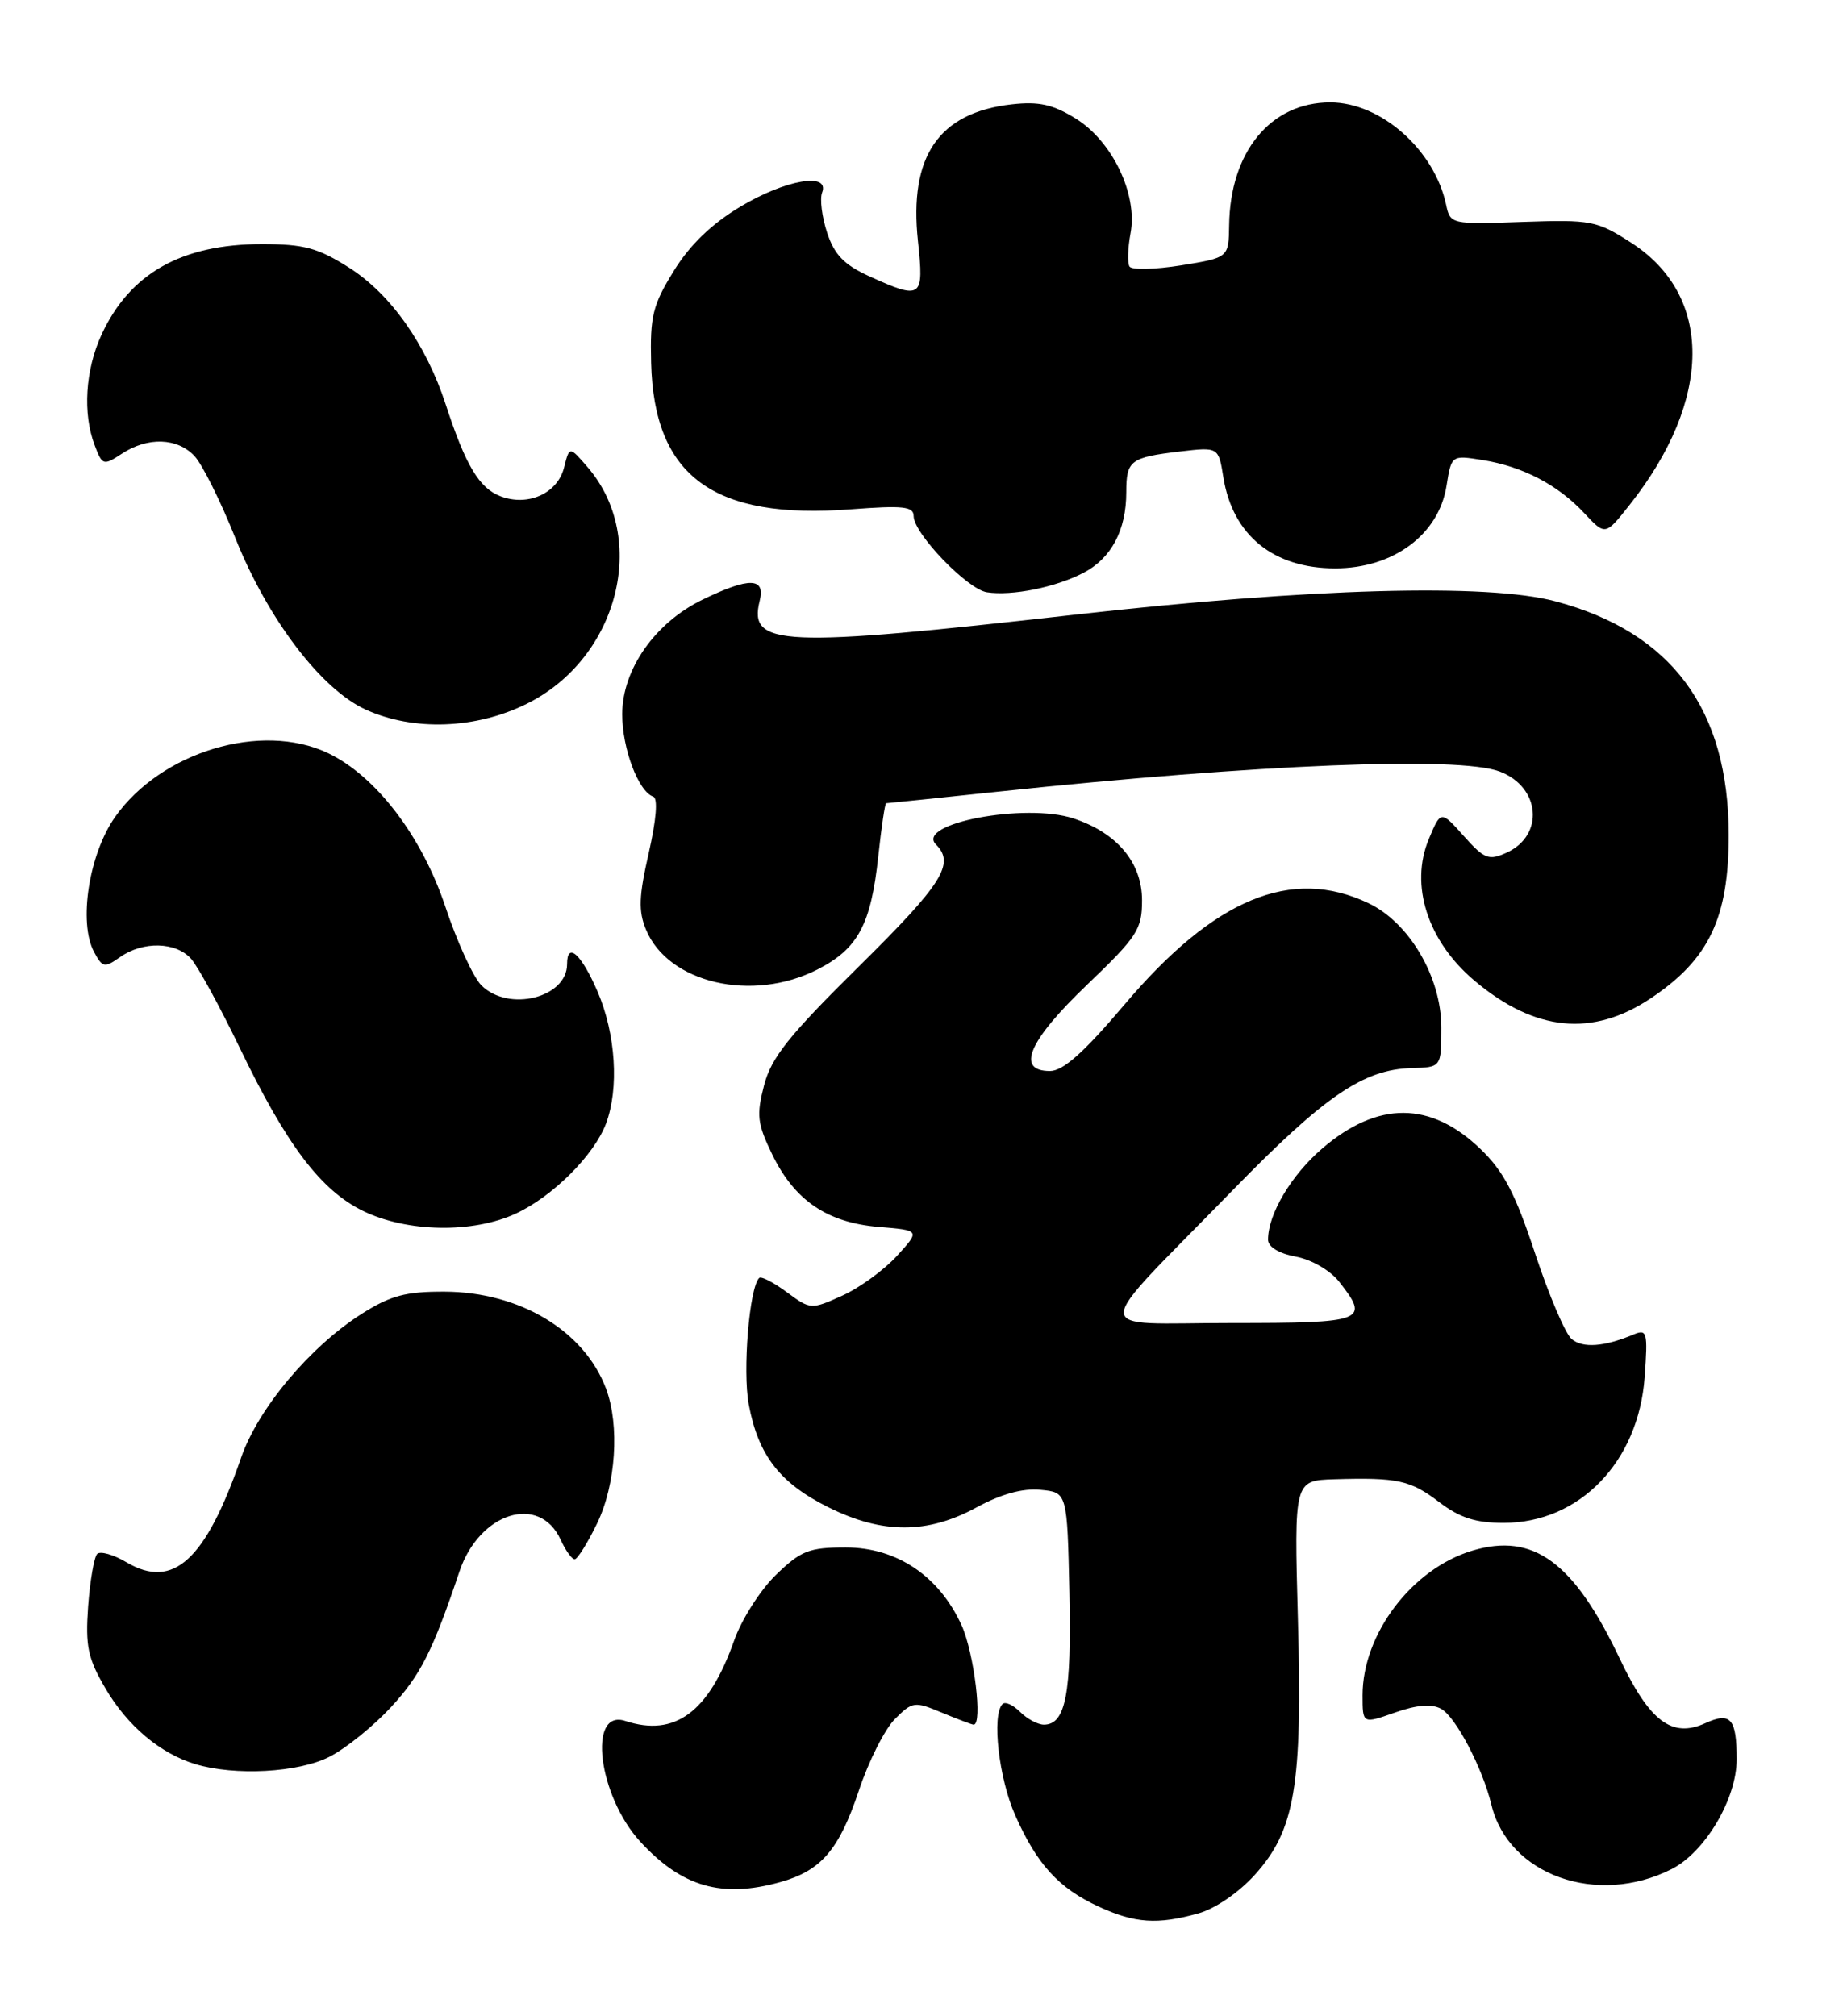 <?xml version="1.0" encoding="UTF-8" standalone="no"?>
<!DOCTYPE svg PUBLIC "-//W3C//DTD SVG 1.1//EN" "http://www.w3.org/Graphics/SVG/1.1/DTD/svg11.dtd" >
<svg xmlns="http://www.w3.org/2000/svg" xmlns:xlink="http://www.w3.org/1999/xlink" version="1.1" viewBox="0 0 234 256">
 <g >
 <path fill="currentColor"
d=" M 152.15 242.97 C 154.26 242.39 157.29 240.32 159.31 238.08 C 164.43 232.41 165.38 226.80 164.79 205.59 C 164.31 188.00 164.31 188.00 169.41 187.84 C 177.45 187.60 179.07 187.95 182.74 190.75 C 185.35 192.74 187.36 193.38 190.92 193.38 C 200.55 193.38 208.04 185.63 208.82 174.85 C 209.23 169.12 209.13 168.74 207.38 169.47 C 203.68 171.02 200.97 171.22 199.55 170.04 C 198.76 169.39 196.67 164.50 194.91 159.18 C 192.39 151.56 190.92 148.73 187.97 145.90 C 181.65 139.82 174.94 139.79 167.91 145.81 C 163.96 149.19 161.00 154.16 161.00 157.42 C 161.00 158.33 162.37 159.17 164.52 159.57 C 166.51 159.94 168.89 161.32 170.02 162.75 C 173.96 167.76 173.34 168.00 156.33 168.00 C 138.13 168.00 138.11 170.01 156.47 151.18 C 168.17 139.17 173.11 135.79 179.22 135.63 C 183.00 135.53 183.00 135.53 183.00 130.46 C 183.00 124.08 178.93 117.14 173.73 114.68 C 163.96 110.04 154.18 114.10 142.81 127.52 C 137.62 133.65 134.98 136.00 133.31 136.00 C 128.94 136.00 130.59 132.16 138.00 125.07 C 144.41 118.93 145.00 118.03 145.00 114.32 C 145.00 109.54 141.83 105.76 136.30 103.93 C 130.19 101.92 116.17 104.57 118.84 107.24 C 121.28 109.68 119.67 112.23 109.07 122.70 C 100.14 131.52 97.93 134.29 97.01 137.82 C 96.03 141.60 96.15 142.68 98.03 146.56 C 100.87 152.43 105.01 155.25 111.58 155.80 C 116.84 156.23 116.84 156.23 113.88 159.48 C 112.25 161.27 109.13 163.54 106.93 164.53 C 102.99 166.31 102.90 166.31 99.89 164.08 C 98.21 162.84 96.64 162.03 96.39 162.28 C 95.14 163.53 94.27 174.08 95.07 178.35 C 96.28 184.81 99.01 188.33 105.20 191.41 C 112.01 194.80 117.74 194.81 123.96 191.43 C 127.09 189.72 129.84 188.96 132.10 189.18 C 135.50 189.50 135.50 189.50 135.78 202.26 C 136.06 215.09 135.30 219.00 132.54 219.00 C 131.77 219.00 130.41 218.27 129.52 217.38 C 128.63 216.49 127.63 216.04 127.29 216.38 C 125.90 217.77 126.81 225.81 128.89 230.49 C 131.66 236.75 134.41 239.76 139.50 242.11 C 144.07 244.22 146.96 244.42 152.15 242.97 Z  M 99.05 239.00 C 104.26 237.55 106.53 234.91 109.05 227.36 C 110.28 223.65 112.34 219.57 113.62 218.29 C 115.86 216.05 116.11 216.02 119.60 217.48 C 121.60 218.31 123.41 219.00 123.62 219.00 C 124.79 219.00 123.68 209.89 122.09 206.38 C 119.24 200.12 113.86 196.50 107.38 196.50 C 102.72 196.50 101.70 196.90 98.51 199.99 C 96.53 201.91 94.15 205.65 93.21 208.32 C 90.00 217.42 85.69 220.60 79.39 218.53 C 74.57 216.95 75.95 228.05 81.30 233.87 C 86.57 239.60 91.62 241.07 99.05 239.00 Z  M 212.25 237.34 C 216.49 235.19 220.50 228.42 220.50 223.41 C 220.50 218.22 219.74 217.34 216.50 218.82 C 212.28 220.74 209.44 218.59 205.64 210.59 C 199.82 198.35 194.69 194.58 186.95 196.90 C 179.29 199.19 173.00 207.48 173.00 215.27 C 173.00 218.91 173.00 218.91 177.09 217.47 C 179.87 216.49 181.75 216.33 182.96 216.98 C 184.81 217.97 188.23 224.49 189.36 229.17 C 191.51 238.11 202.79 242.13 212.25 237.34 Z  M 41.83 223.08 C 43.90 222.03 47.41 219.19 49.64 216.78 C 53.41 212.69 54.92 209.69 58.34 199.54 C 60.87 192.03 68.51 189.65 71.19 195.53 C 71.81 196.89 72.61 198.00 72.96 198.00 C 73.31 198.00 74.59 195.96 75.80 193.47 C 78.20 188.53 78.70 180.99 76.94 176.32 C 74.16 168.96 65.98 164.06 56.45 164.02 C 51.50 164.00 49.58 164.52 45.95 166.82 C 39.37 170.99 32.79 178.84 30.62 185.08 C 26.11 198.12 22.00 201.88 16.09 198.40 C 14.43 197.41 12.74 196.93 12.34 197.32 C 11.95 197.72 11.43 200.72 11.19 203.98 C 10.83 209.05 11.15 210.58 13.39 214.40 C 16.17 219.15 20.35 222.67 24.79 224.01 C 29.83 225.53 37.90 225.09 41.83 223.08 Z  M 65.50 154.10 C 70.18 151.93 75.43 146.69 76.94 142.68 C 78.62 138.22 78.18 131.29 75.88 125.94 C 73.82 121.15 72.00 119.51 72.00 122.43 C 72.00 126.71 64.55 128.55 61.12 125.12 C 60.09 124.09 58.03 119.60 56.55 115.15 C 53.56 106.16 47.70 98.51 41.62 95.62 C 33.18 91.62 20.44 95.46 14.60 103.76 C 11.29 108.47 9.94 117.15 11.94 120.88 C 13.01 122.88 13.26 122.93 15.27 121.52 C 18.17 119.49 22.33 119.59 24.26 121.75 C 25.12 122.71 27.89 127.78 30.41 133.00 C 36.40 145.44 40.74 151.17 46.14 153.79 C 51.72 156.49 60.06 156.63 65.50 154.10 Z  M 209.62 126.75 C 217.00 121.81 219.50 116.55 219.49 106.00 C 219.47 90.04 212.23 80.28 197.50 76.36 C 188.86 74.05 166.33 74.68 136.50 78.05 C 99.19 82.27 95.01 82.09 96.45 76.32 C 97.21 73.32 95.15 73.26 89.23 76.13 C 83.17 79.06 79.00 85.00 79.00 90.70 C 79.00 95.06 81.05 100.51 82.94 101.16 C 83.55 101.37 83.33 104.08 82.37 108.31 C 81.11 113.82 81.04 115.68 82.02 118.05 C 84.84 124.85 95.52 127.33 103.79 123.11 C 108.94 120.48 110.58 117.42 111.51 108.75 C 111.91 105.04 112.36 102.00 112.51 102.00 C 112.66 102.00 119.05 101.34 126.70 100.53 C 159.89 97.03 185.26 96.01 190.41 97.97 C 195.59 99.93 196.11 106.08 191.30 108.27 C 189.02 109.31 188.48 109.10 185.85 106.16 C 182.94 102.90 182.94 102.90 181.41 106.55 C 178.97 112.41 181.26 119.51 187.21 124.53 C 194.89 131.00 202.20 131.72 209.62 126.75 Z  M 66.92 89.35 C 78.51 83.58 82.40 68.40 74.62 59.34 C 72.30 56.65 72.30 56.65 71.62 59.36 C 70.80 62.65 67.05 64.35 63.55 63.02 C 60.85 61.99 59.12 59.11 56.60 51.39 C 54.10 43.72 49.59 37.33 44.32 33.99 C 40.37 31.48 38.59 31.00 33.27 31.00 C 23.06 31.00 16.49 34.71 12.89 42.50 C 10.83 46.97 10.48 52.51 12.02 56.54 C 12.99 59.11 13.12 59.15 15.48 57.61 C 18.77 55.45 22.53 55.58 24.71 57.93 C 25.69 58.99 28.02 63.66 29.88 68.32 C 33.99 78.60 40.78 87.54 46.44 90.11 C 52.52 92.87 60.45 92.58 66.92 89.35 Z  M 137.56 72.74 C 141.10 70.90 143.00 67.32 143.00 62.51 C 143.00 58.47 143.50 58.08 149.83 57.33 C 154.71 56.76 154.71 56.76 155.33 60.63 C 156.51 67.97 161.67 72.17 169.52 72.17 C 176.90 72.17 182.67 67.90 183.66 61.70 C 184.29 57.79 184.29 57.79 188.25 58.42 C 193.34 59.24 197.79 61.56 201.15 65.16 C 203.82 68.02 203.82 68.02 206.90 64.12 C 217.48 50.77 217.55 37.51 207.07 30.80 C 202.74 28.02 202.03 27.88 193.32 28.18 C 184.24 28.50 184.14 28.48 183.61 26.00 C 182.12 19.01 175.32 13.01 168.90 13.00 C 161.34 13.00 156.18 19.26 156.06 28.61 C 156.00 32.72 156.00 32.72 149.96 33.70 C 146.63 34.23 143.69 34.30 143.41 33.85 C 143.13 33.40 143.19 31.50 143.54 29.62 C 144.47 24.69 141.23 17.92 136.56 15.04 C 133.68 13.26 131.90 12.86 128.45 13.25 C 119.18 14.30 115.39 19.83 116.55 30.63 C 117.33 37.90 117.04 38.11 110.36 35.08 C 107.18 33.63 105.94 32.35 105.02 29.56 C 104.36 27.56 104.07 25.26 104.38 24.46 C 105.39 21.83 99.73 22.81 93.99 26.25 C 90.34 28.44 87.58 31.10 85.54 34.42 C 82.87 38.74 82.52 40.17 82.67 46.06 C 83.03 60.50 90.57 66.02 108.09 64.67 C 114.65 64.17 116.00 64.31 116.00 65.53 C 116.00 67.74 122.82 74.83 125.31 75.21 C 128.49 75.70 134.04 74.58 137.56 72.74 Z "/>
</g>
</svg>